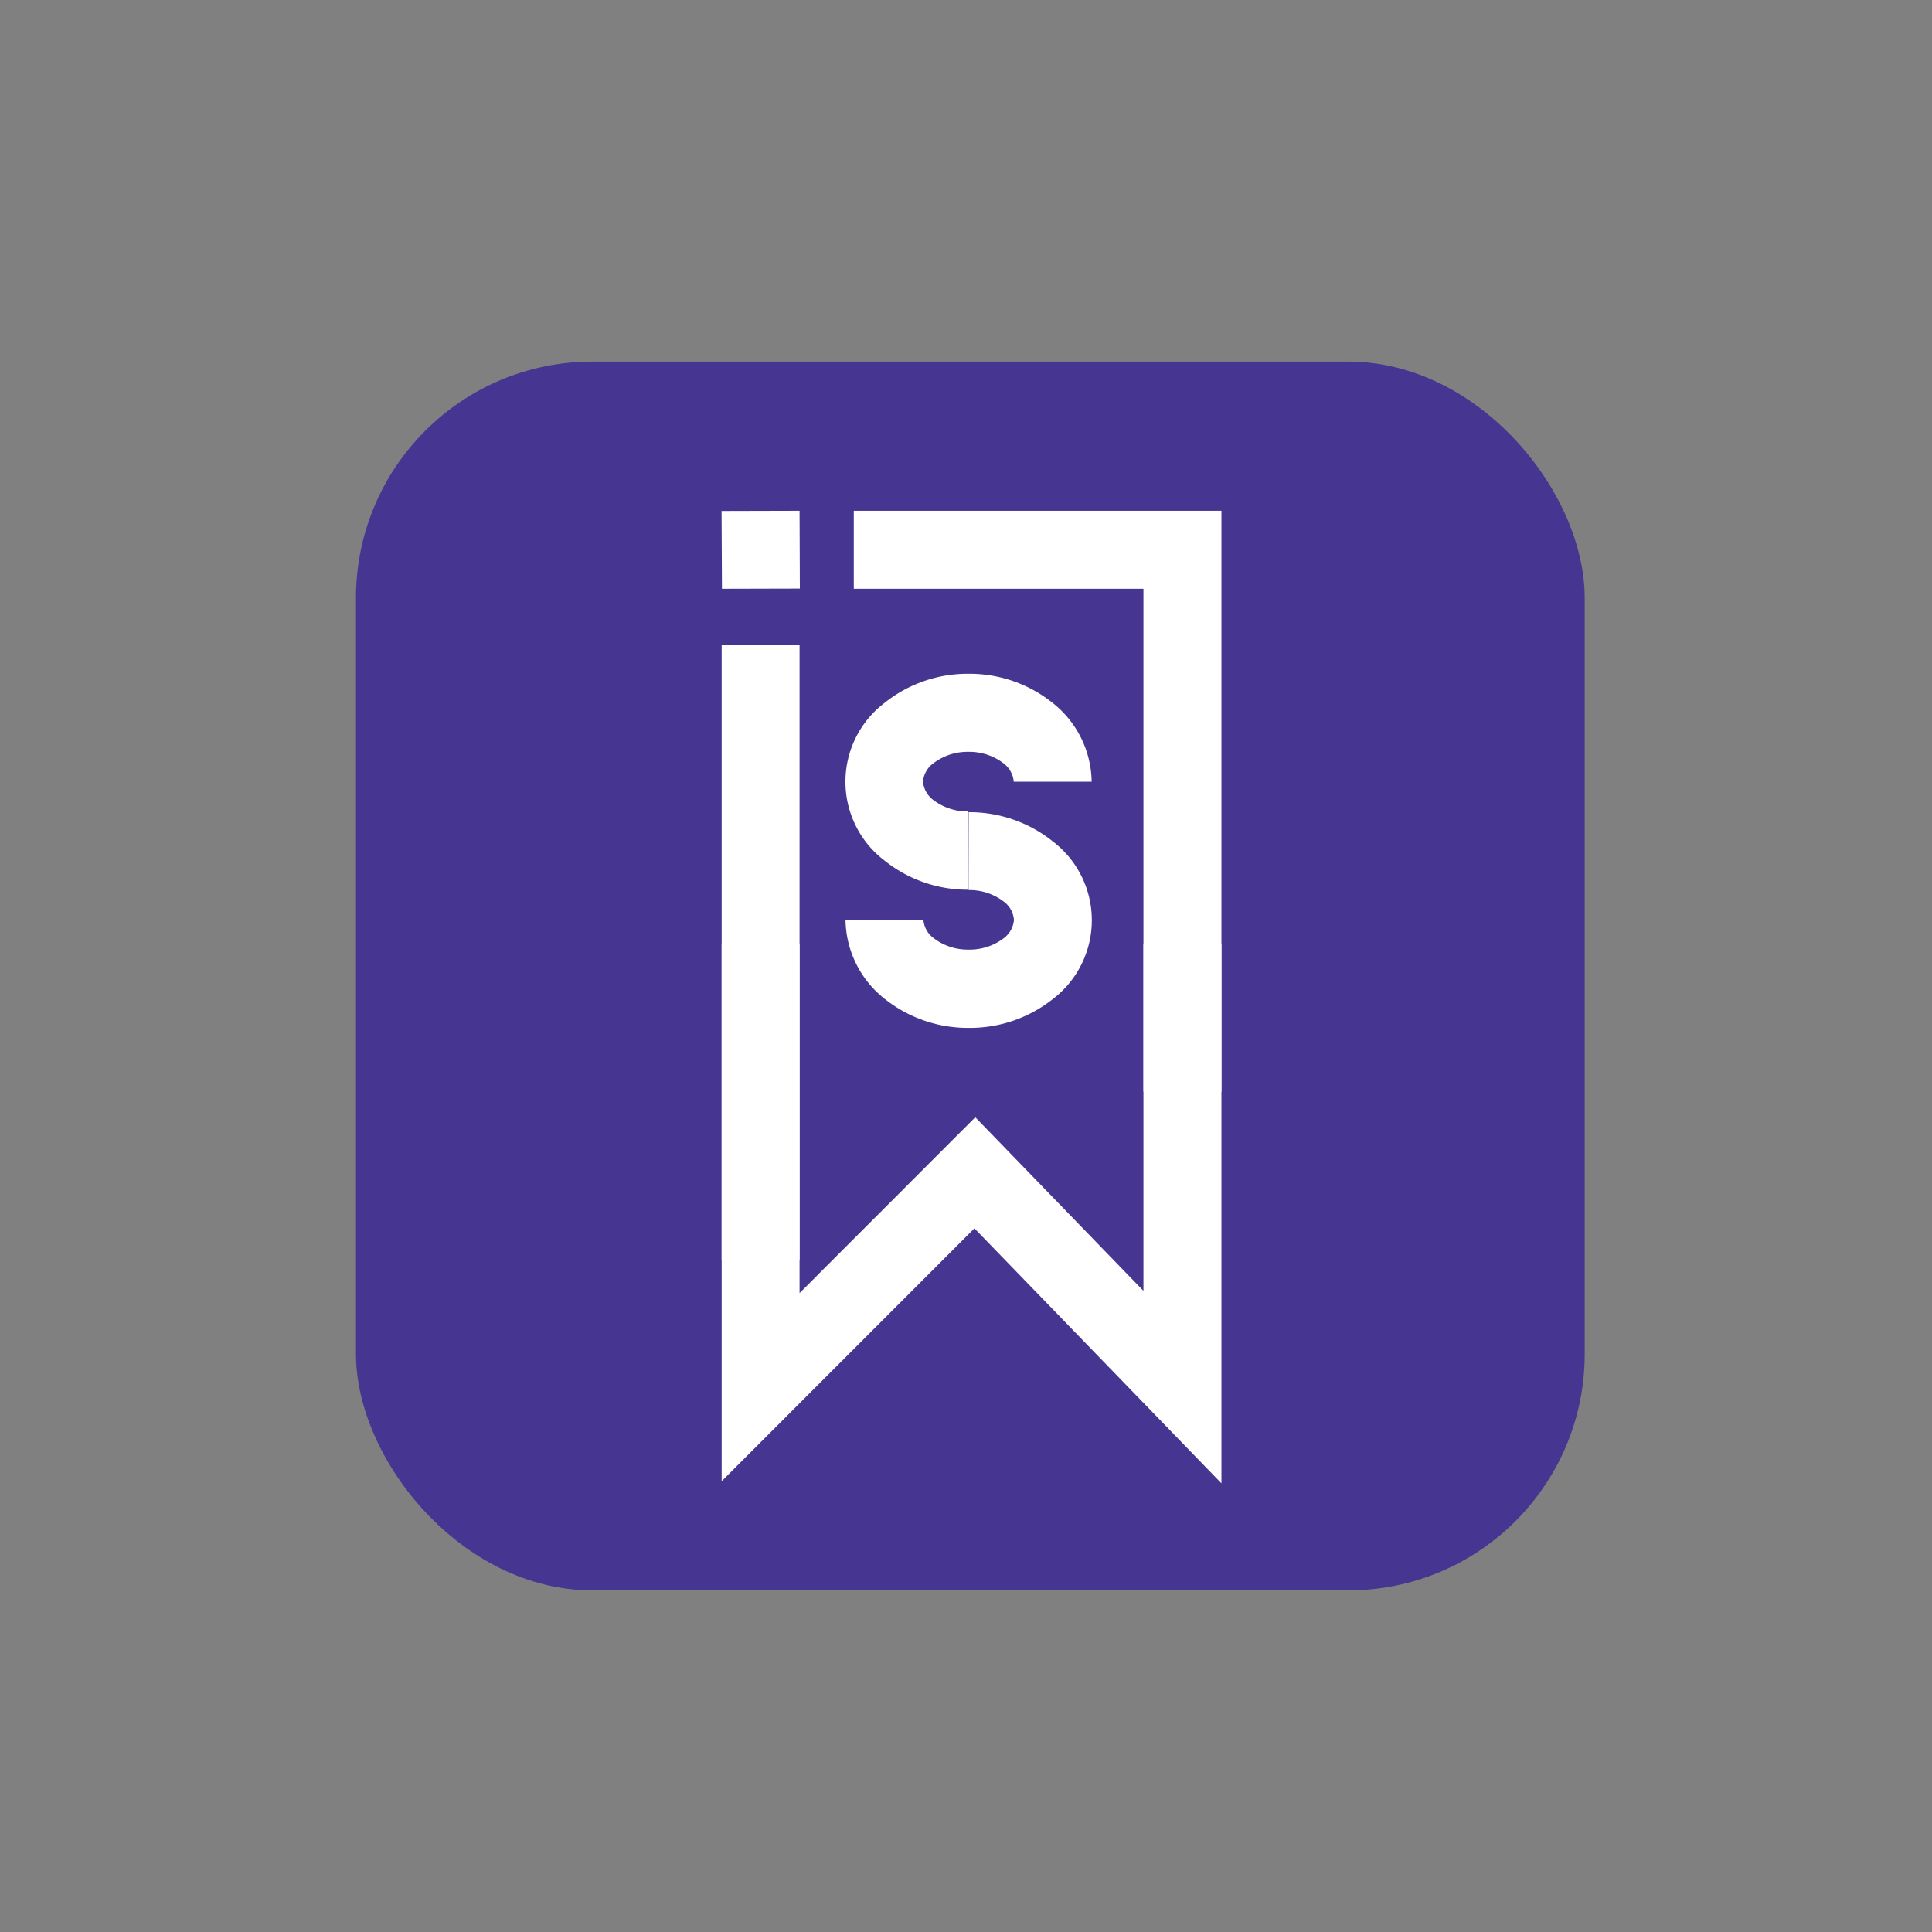 <svg id="Layer_1" data-name="Layer 1" xmlns="http://www.w3.org/2000/svg" xmlns:xlink="http://www.w3.org/1999/xlink" viewBox="0 0 198.43 198.43"><rect x="0" y="0" width="198.43" height="198.43" fill="#808080" stroke="none"/><defs><style>.cls-1{fill:none;}.cls-2{fill:#473691;}.cls-3{fill:#fff;}.cls-4{clip-path:url(#clip-path);}</style><clipPath id="clip-path"><rect class="cls-1" x="447.97" y="-416.99" width="818.89" height="615.42"/></clipPath></defs><title>Artboard 38 copy 4</title><rect class="cls-2" x="36.56" y="37.14" width="126.2" height="126.2" rx="24.27" ry="24.27"/><polyline class="cls-3" points="125.45 80.3 125.45 112.12 117.44 112.12 117.44 60.47 87.69 60.47 87.69 52.46 125.45 52.46 125.45 70.01"/><path class="cls-3" d="M99.49,91.38a13.64,13.64,0,0,1-8.65-3,10.17,10.17,0,0,1,0-16.18,13.65,13.65,0,0,1,8.63-3h0a13.66,13.66,0,0,1,8.65,3,10.49,10.49,0,0,1,4,8.09h-8a2.66,2.66,0,0,0-1.06-1.9,5.77,5.77,0,0,0-3.6-1.17h0a5.75,5.75,0,0,0-3.59,1.17,2.59,2.59,0,0,0-1.07,1.89,2.64,2.64,0,0,0,1.06,1.89,5.77,5.77,0,0,0,3.6,1.17Z"/><path class="cls-3" d="M99.49,105.57h0a13.72,13.72,0,0,1-8.65-3,10.52,10.52,0,0,1-4-8.1h8a2.59,2.59,0,0,0,1.06,1.89,5.77,5.77,0,0,0,3.59,1.17h0a5.76,5.76,0,0,0,3.59-1.16,2.62,2.62,0,0,0,1.06-1.89,2.59,2.59,0,0,0-1.06-1.89,5.77,5.77,0,0,0-3.59-1.17v-8a13.67,13.67,0,0,1,8.64,3,10.18,10.18,0,0,1,0,16.19A13.7,13.7,0,0,1,99.49,105.57Z"/><polygon class="cls-3" points="74.15 60.47 74.11 52.48 82.12 52.46 82.15 60.45 74.15 60.47"/><rect class="cls-3" x="74.12" y="66.24" width="8" height="63.22"/><polygon class="cls-3" points="125.45 152.35 100.08 126.16 74.12 152.13 74.12 96.99 82.12 96.99 82.12 132.81 100.17 114.75 117.44 132.58 117.44 96.99 125.45 96.99 125.45 152.35"/></svg>